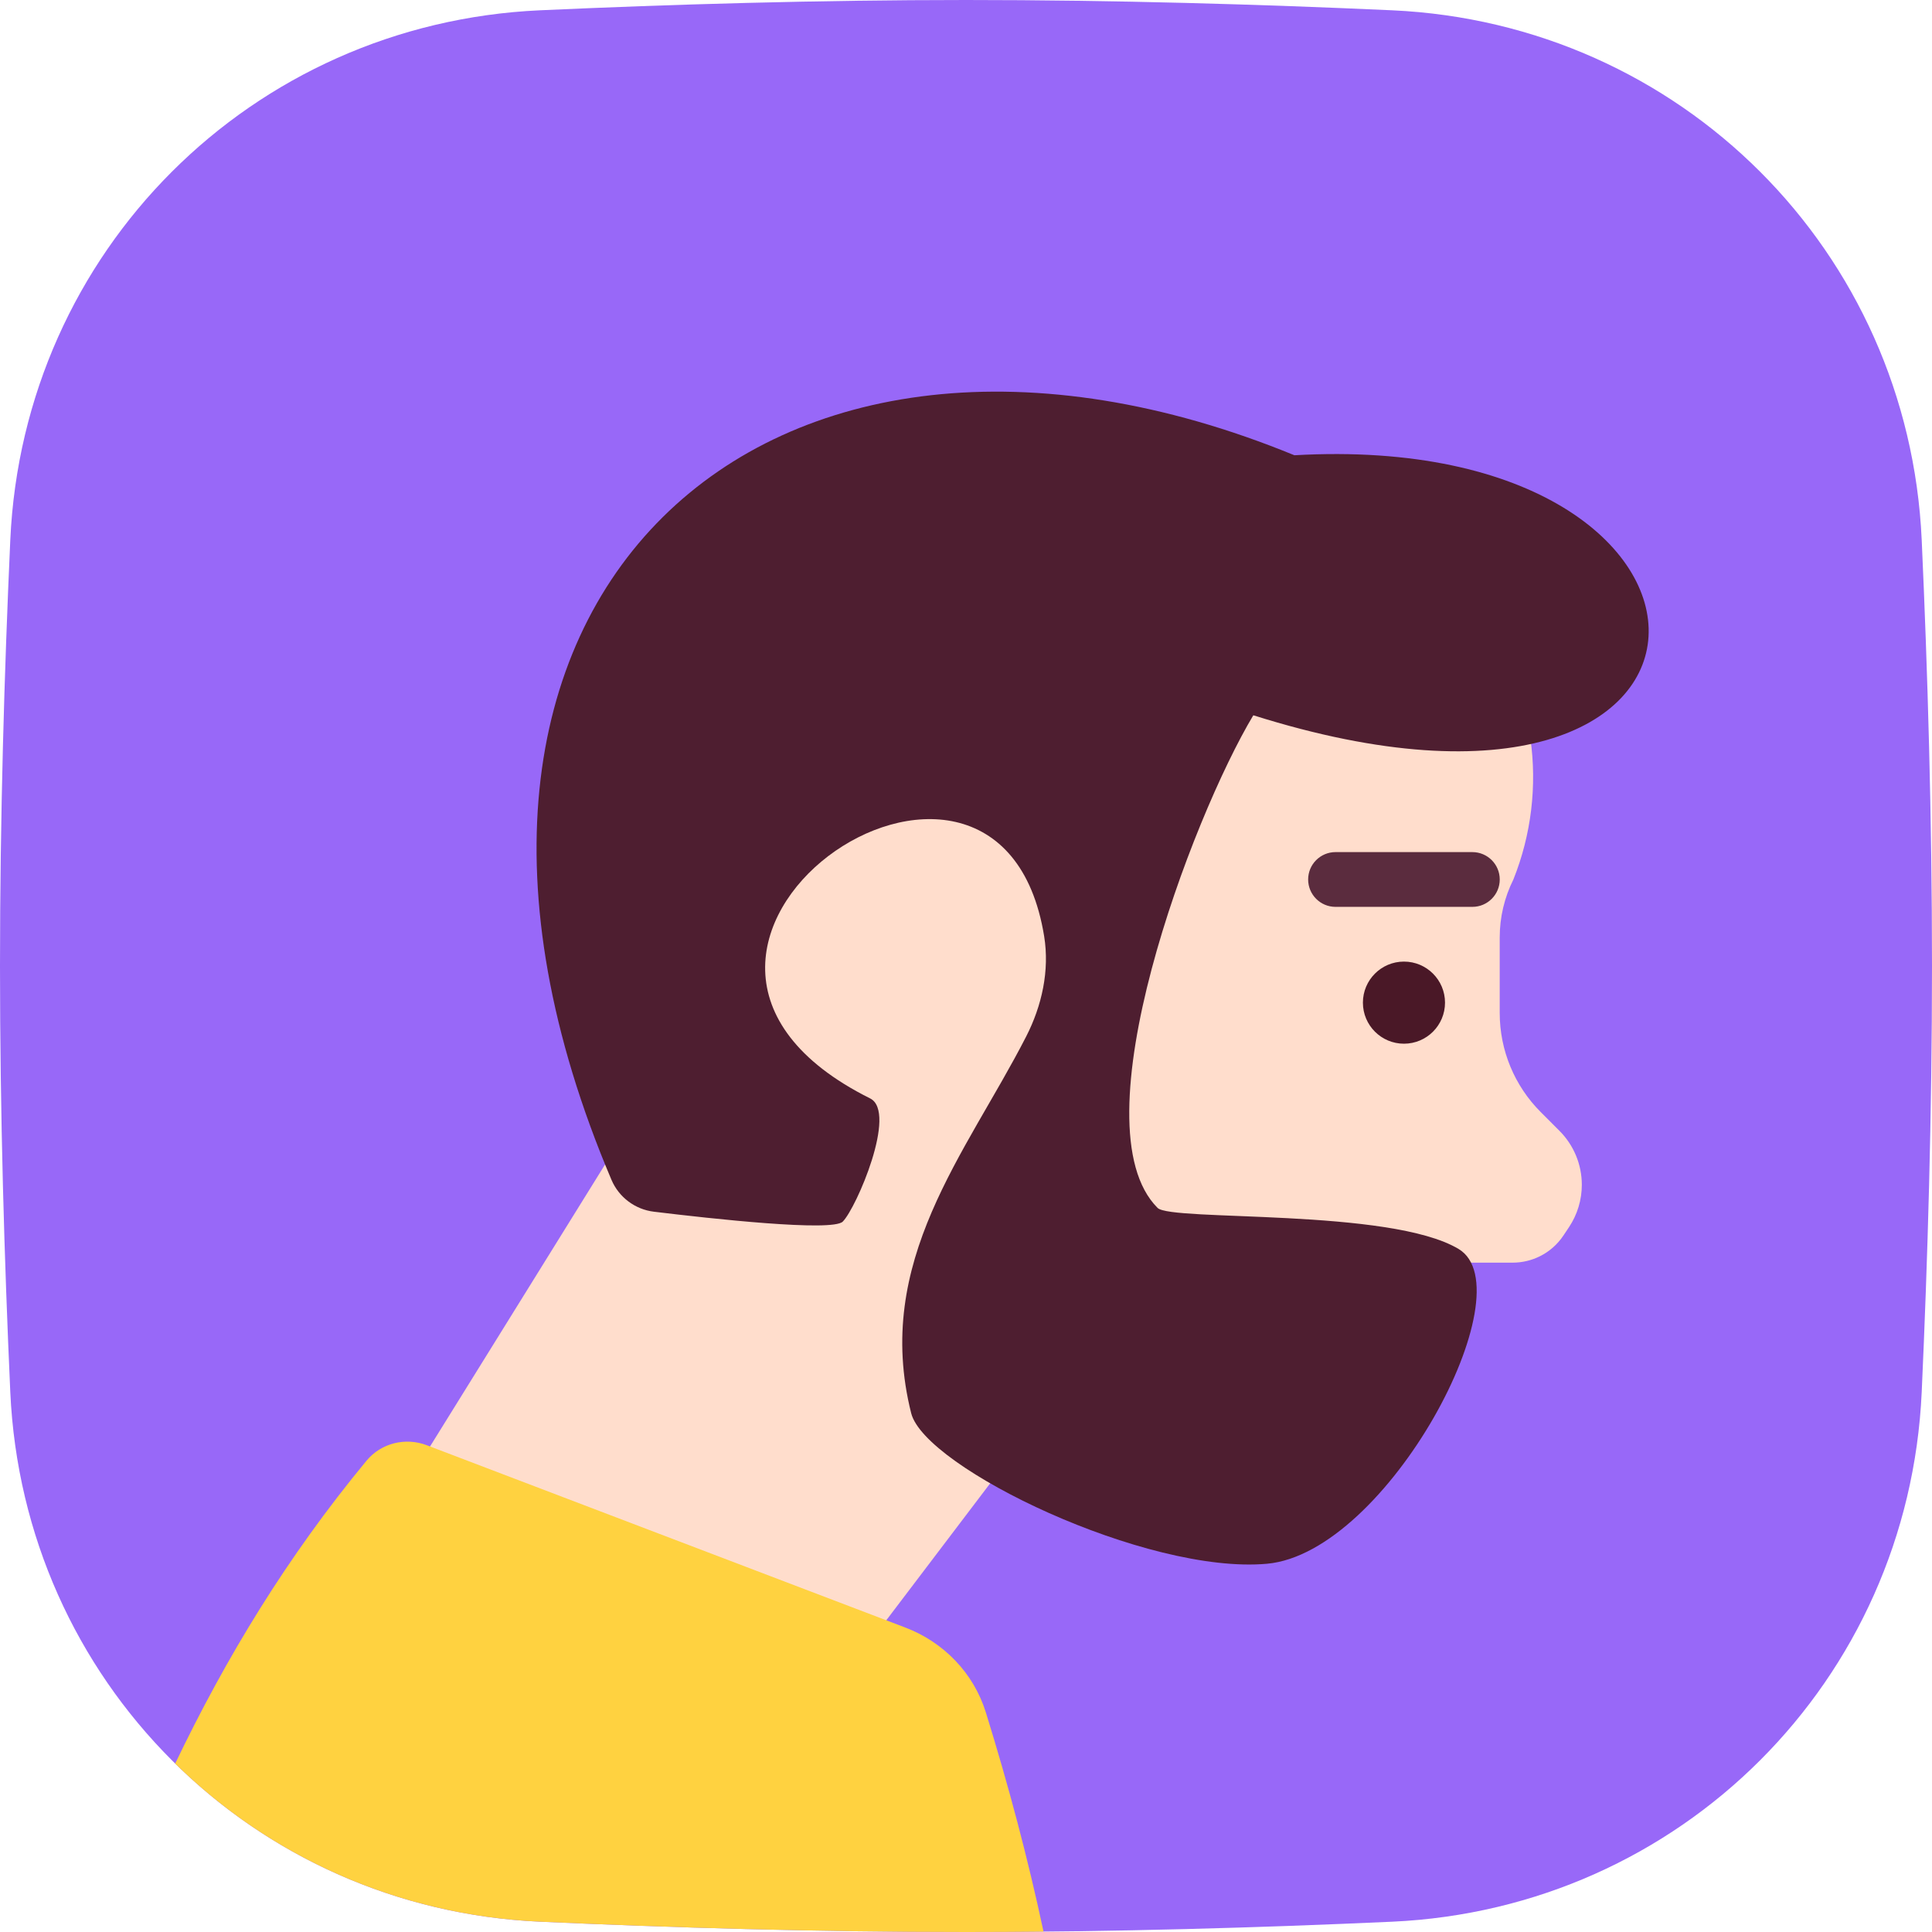 <svg width="64" height="64" viewBox="0 0 64 64" fill="none" xmlns="http://www.w3.org/2000/svg">
<path fill-rule="evenodd" clip-rule="evenodd" d="M0.341 17.885C0.776 8.325 8.325 0.776 17.885 0.341C22.23 0.144 27.086 0 32 0C36.914 0 41.77 0.144 46.115 0.341C55.675 0.776 63.224 8.325 63.659 17.885C63.856 22.23 64 27.086 64 32C64 36.914 63.856 41.77 63.659 46.115C63.224 55.675 55.675 63.224 46.115 63.659C41.77 63.856 36.914 64 32 64C27.086 64 22.23 63.856 17.885 63.659C8.325 63.224 0.776 55.675 0.341 46.115C0.144 41.77 0 36.914 0 32C0 27.086 0.144 22.23 0.341 17.885Z" fill="#9868F8"/>
<path d="M49.68 33.557V31.054C49.68 30.388 49.835 29.73 50.133 29.134C50.727 27.649 50.921 26.034 50.695 24.45L50.587 23.694H29.28L12.96 49.987L28.373 54.974L38.347 41.827H47.867H50.11C50.423 41.827 50.733 41.754 51.013 41.614C51.328 41.457 51.596 41.22 51.791 40.927L51.975 40.651C52.252 40.236 52.4 39.747 52.4 39.248C52.4 38.577 52.133 37.934 51.659 37.46L51.04 36.84C50.169 35.97 49.68 34.789 49.68 33.557Z" fill="#FFDDCC"/>
<path fill-rule="evenodd" clip-rule="evenodd" d="M34.568 63.987C33.716 63.995 32.859 64 32 64C27.086 64 22.23 63.856 17.885 63.658C13.162 63.444 8.929 61.493 5.803 58.421C7.489 54.906 9.511 51.569 12.141 48.388C12.624 47.804 13.43 47.605 14.138 47.875L29.991 53.915C31.262 54.399 32.255 55.426 32.657 56.725C33.414 59.166 34.051 61.565 34.568 63.987Z" fill="#FFD240"/>
<path d="M48.318 41.374C46.049 40.014 38.8 40.467 38.347 40.014C35.627 37.295 39.479 27.095 41.518 23.694C58.747 29.134 58.746 14.174 42.878 15.081C25.474 7.941 12.024 19.689 20.256 39.084C20.5 39.659 21.038 40.064 21.659 40.139C23.564 40.371 27.575 40.812 27.918 40.467C28.369 40.014 29.734 36.841 28.825 36.387C18.952 31.463 33.075 21.694 34.589 31.015C34.773 32.149 34.515 33.318 33.991 34.34C32.003 38.22 28.919 41.778 30.184 46.814C30.64 48.627 37.984 52.163 41.974 51.801C45.963 51.438 50.587 42.734 48.318 41.374Z" fill="#4E1E30"/>
<path d="M45.148 33.214C45.148 33.965 45.757 34.574 46.508 34.574C47.259 34.574 47.868 33.965 47.868 33.214C47.868 32.463 47.259 31.854 46.508 31.854C45.757 31.854 45.148 32.463 45.148 33.214Z" fill="#4A1827"/>
<path d="M49.681 29.134C49.681 28.633 49.275 28.227 48.774 28.227H44.241C43.74 28.227 43.334 28.633 43.334 29.134C43.334 29.635 43.74 30.041 44.241 30.041H48.774C49.275 30.041 49.681 29.635 49.681 29.134Z" fill="#5B2C3E"/>
</svg>
